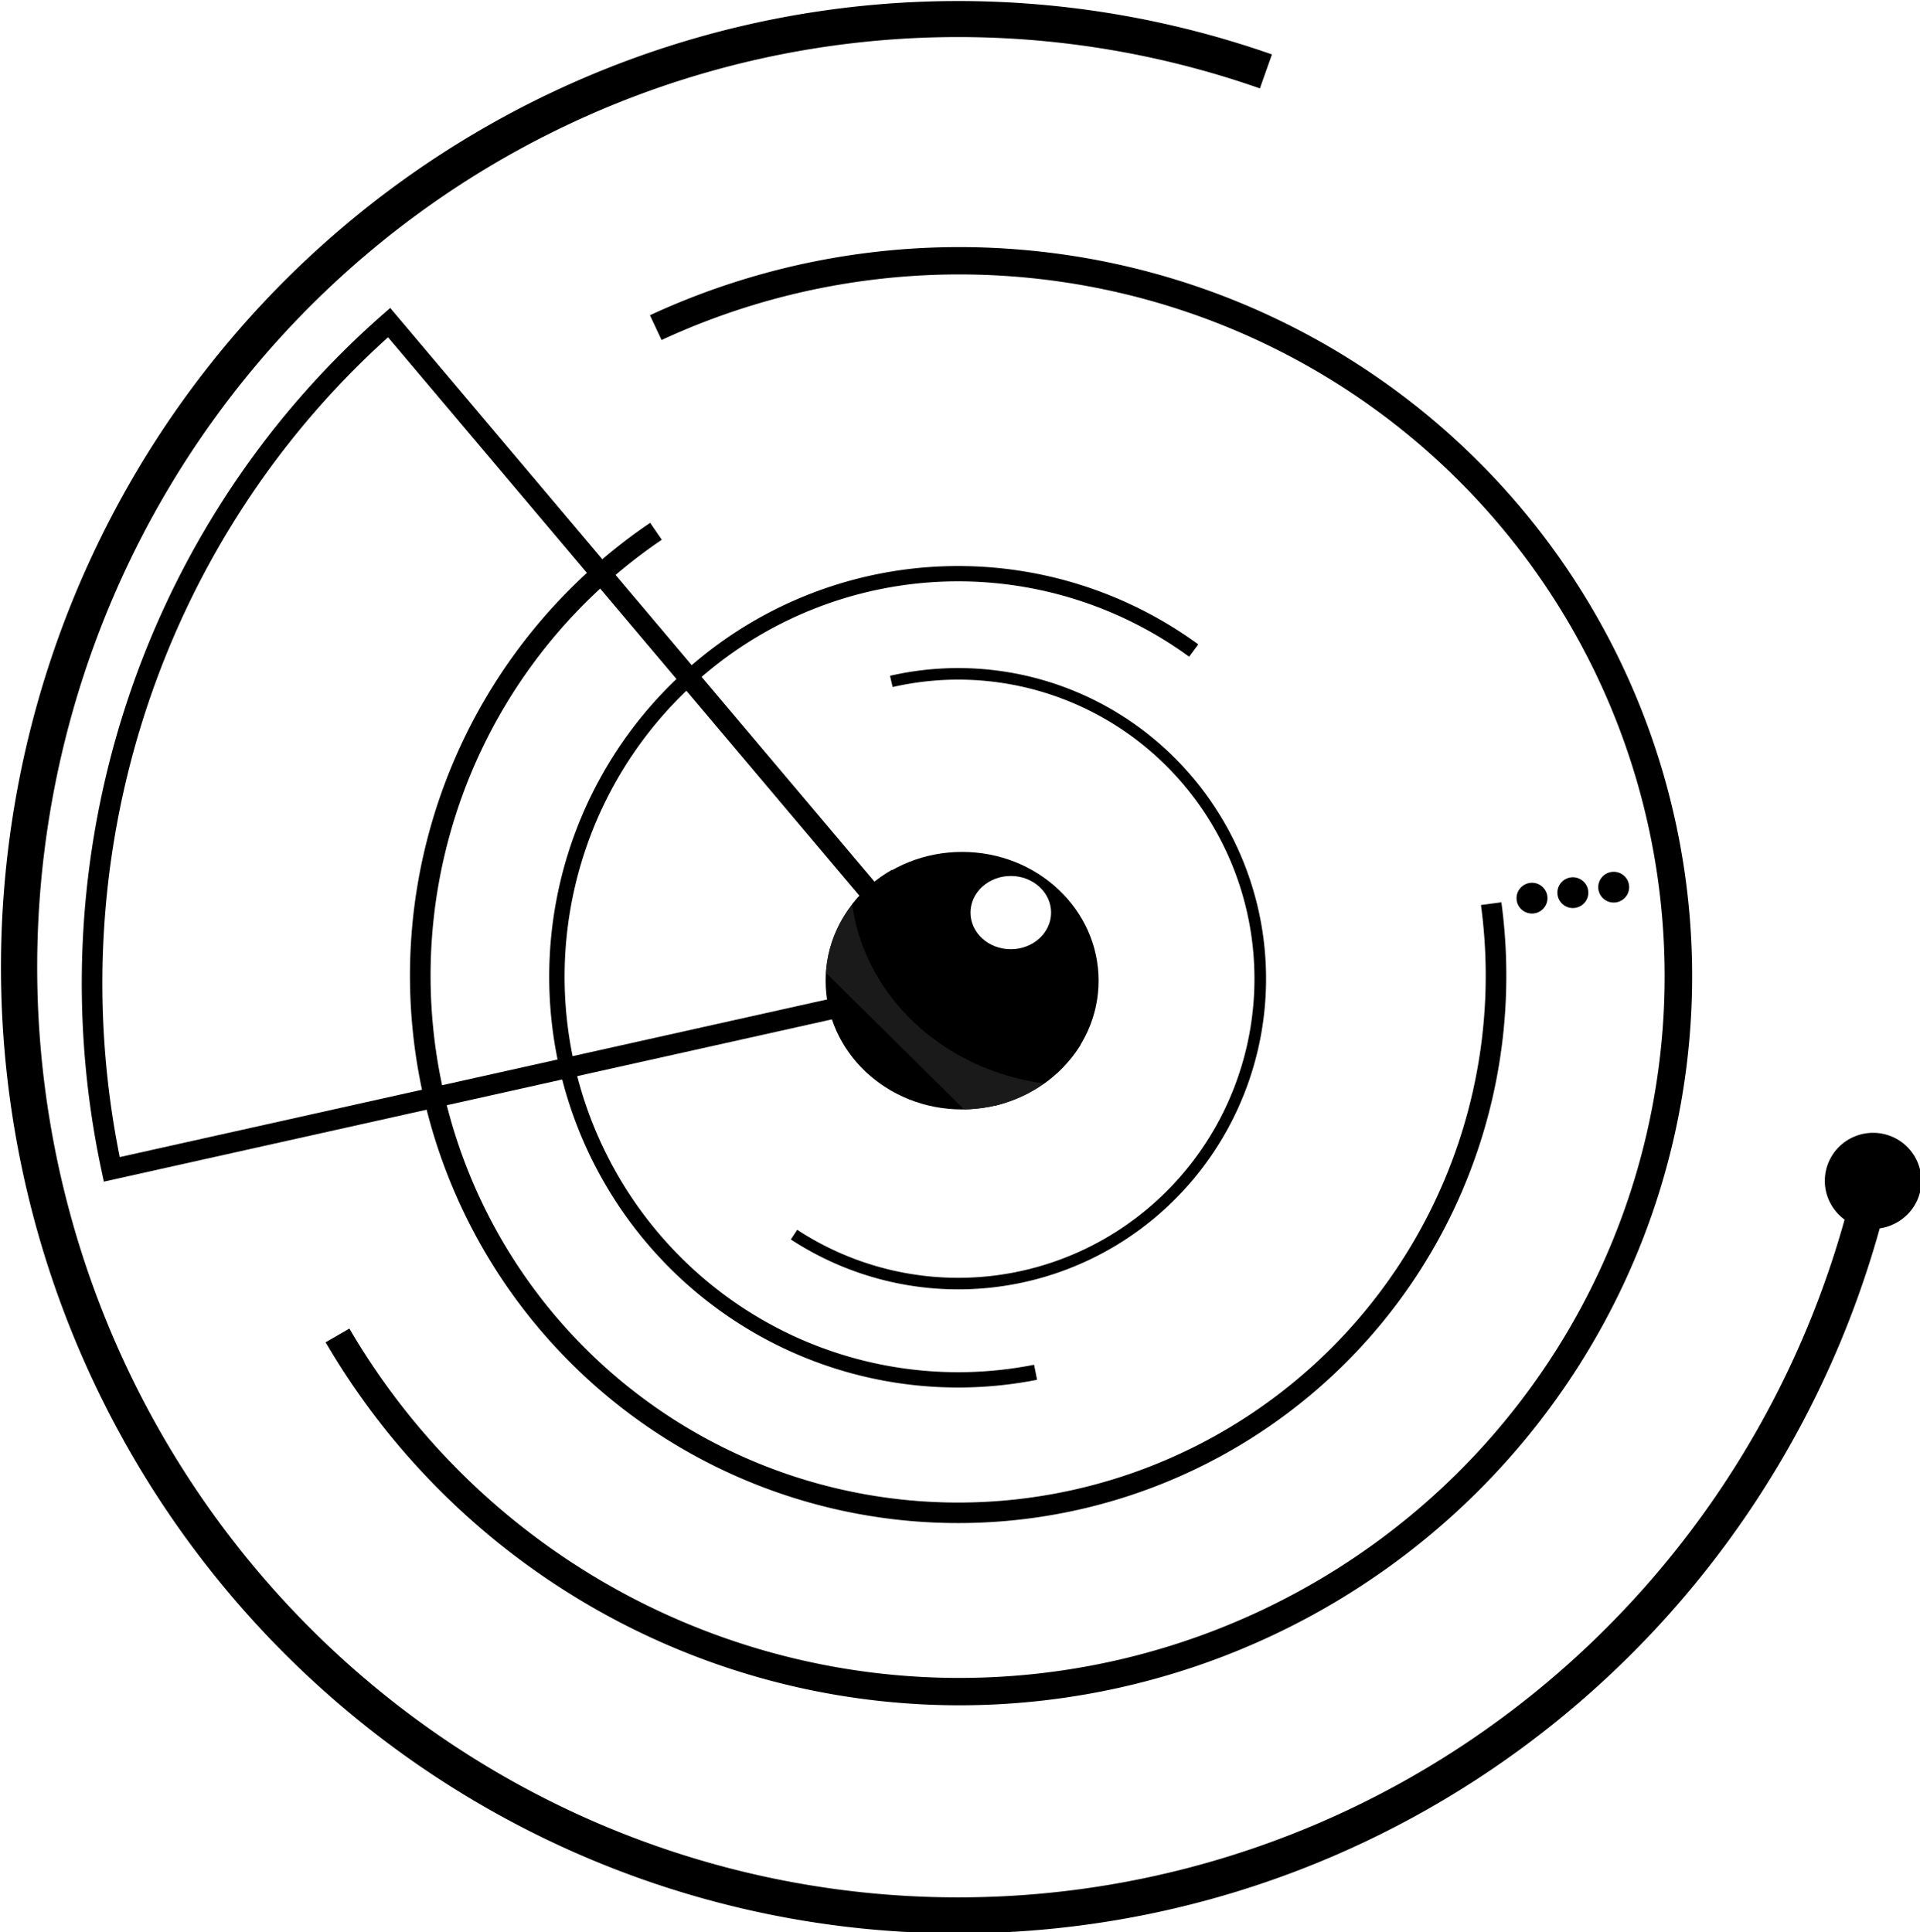 <?xml version="1.0" encoding="UTF-8" standalone="no"?>
<!-- Created with Inkscape (http://www.inkscape.org/) -->

<svg
   width="55.732mm"
   height="56.092mm"
   viewBox="0 0 55.732 56.092"
   version="1.1"
   id="svg39611"
   inkscape:version="1.2 (dc2aeda, 2022-05-15)"
   sodipodi:docname="circle-logo2.svg"
   xmlns:inkscape="http://www.inkscape.org/namespaces/inkscape"
   xmlns:sodipodi="http://sodipodi.sourceforge.net/DTD/sodipodi-0.dtd"
   xmlns="http://www.w3.org/2000/svg"
   xmlns:svg="http://www.w3.org/2000/svg">
  <sodipodi:namedview
     id="namedview39613"
     pagecolor="#505050"
     bordercolor="#ffffff"
     borderopacity="1"
     inkscape:showpageshadow="0"
     inkscape:pageopacity="0"
     inkscape:pagecheckerboard="1"
     inkscape:deskcolor="#505050"
     inkscape:document-units="mm"
     showgrid="false"
     inkscape:zoom="2.7008691"
     inkscape:cx="137.54832"
     inkscape:cy="135.14168"
     inkscape:window-width="1680"
     inkscape:window-height="980"
     inkscape:window-x="1320"
     inkscape:window-y="-74"
     inkscape:window-maximized="0"
     inkscape:current-layer="layer1"
     showguides="true">
    <inkscape:grid
       type="xygrid"
       id="grid49898"
       dotted="false"
       enabled="true"
       originx="2.644"
       originy="5.817" />
    <inkscape:grid
       type="xygrid"
       id="grid53356"
       originx="2.644"
       originy="5.817" />
  </sodipodi:namedview>
  <defs
     id="defs39608">
    <marker
       style="overflow:visible"
       id="Dot"
       refX="0"
       refY="0"
       orient="auto"
       inkscape:stockid="Dot"
       markerWidth="2.667"
       markerHeight="2.667"
       viewBox="0 0 5.667 5.667"
       inkscape:isstock="true"
       inkscape:collect="always"
       preserveAspectRatio="xMidYMid">
      <path
         transform="scale(0.5)"
         style="fill:context-stroke;fill-rule:evenodd;stroke:context-stroke;stroke-width:1pt"
         d="M 5,0 C 5,2.76 2.76,5 0,5 -2.76,5 -5,2.76 -5,0 c 0,-2.76 2.3,-5 5,-5 2.76,0 5,2.24 5,5 z"
         id="Dot1"
         sodipodi:nodetypes="sssss" />
    </marker>
    <marker
       orient="auto-start-reverse"
       refY="0"
       refX="0"
       id="3dots"
       inkscape:stockid="3dots"
       style="overflow:visible"
       markerWidth="5.5"
       markerHeight="1.5"
       viewBox="0 0 5.5 1.5"
       inkscape:isstock="true"
       inkscape:collect="always"
       preserveAspectRatio="xMidYMid">
      <g
         id="g1246"
         transform="scale(0.5)">
        <circle
           cx="4"
           cy="0"
           r="1"
           id="circle237"
           style="fill:context-stroke;stroke:context-stroke" />
        <circle
           cx="8"
           cy="0"
           r="1"
           id="circle239"
           style="fill:context-stroke;stroke:context-stroke" />
        <circle
           cx="12"
           cy="0"
           r="1"
           id="circle241"
           style="fill:context-stroke;stroke:context-stroke" />
      </g>
    </marker>
    <clipPath
       clipPathUnits="userSpaceOnUse"
       id="clipPath33978-1">
      <ellipse
         style="fill:#000000;fill-opacity:1;stroke:none;stroke-width:0.192;stroke-dasharray:none;stroke-dashoffset:0;stroke-opacity:1;paint-order:fill markers stroke"
         id="ellipse33980-1"
         cx="90.113"
         cy="122.252"
         rx="2.239"
         ry="2.047" />
    </clipPath>
    <clipPath
       clipPathUnits="userSpaceOnUse"
       id="clipPath33974-8">
      <ellipse
         style="fill:#000000;fill-opacity:1;stroke:none;stroke-width:0.233;stroke-dasharray:none;stroke-dashoffset:0;stroke-opacity:1;paint-order:fill markers stroke"
         id="ellipse33976-1"
         cx="89.988"
         cy="122.749"
         rx="2.657"
         ry="2.524" />
    </clipPath>
    <filter
       inkscape:collect="always"
       style="color-interpolation-filters:sRGB"
       id="filter33944-1"
       x="-1.149"
       y="-1.256"
       width="3.297"
       height="3.513">
      <feGaussianBlur
         inkscape:collect="always"
         stdDeviation="0.751"
         id="feGaussianBlur33946-5" />
    </filter>
    <clipPath
       clipPathUnits="userSpaceOnUse"
       id="clipPath33970-0">
      <ellipse
         style="fill:#000000;fill-opacity:1;stroke:none;stroke-width:0.192;stroke-dasharray:none;stroke-dashoffset:0;stroke-opacity:1;paint-order:fill markers stroke"
         id="ellipse33972-0"
         cx="90.113"
         cy="122.252"
         rx="2.239"
         ry="2.047" />
    </clipPath>
    <filter
       inkscape:collect="always"
       style="color-interpolation-filters:sRGB"
       id="filter33948-8"
       x="-0.528"
       y="-0.577"
       width="2.057"
       height="2.154">
      <feGaussianBlur
         inkscape:collect="always"
         stdDeviation="0.932"
         id="feGaussianBlur33950-3" />
    </filter>
    <clipPath
       clipPathUnits="userSpaceOnUse"
       id="clipPath33966-7">
      <ellipse
         style="fill:#000000;fill-opacity:1;stroke:none;stroke-width:0.192;stroke-dasharray:none;stroke-dashoffset:0;stroke-opacity:1;paint-order:fill markers stroke"
         id="ellipse33968-0"
         cx="90.113"
         cy="122.252"
         rx="2.239"
         ry="2.047" />
    </clipPath>
    <filter
       inkscape:collect="always"
       style="color-interpolation-filters:sRGB"
       id="filter33952-1"
       x="-0.525"
       y="-0.566"
       width="2.05"
       height="2.132">
      <feGaussianBlur
         inkscape:collect="always"
         stdDeviation="0.834"
         id="feGaussianBlur33954-3" />
    </filter>
    <clipPath
       clipPathUnits="userSpaceOnUse"
       id="clipPath33962-4">
      <ellipse
         style="fill:#000000;fill-opacity:1;stroke:none;stroke-width:0.118;stroke-dasharray:none;stroke-dashoffset:0;stroke-opacity:1;paint-order:fill markers stroke"
         id="ellipse33964-3"
         cx="88.982"
         cy="123.254"
         rx="1.348"
         ry="1.273" />
    </clipPath>
    <filter
       inkscape:collect="always"
       style="color-interpolation-filters:sRGB"
       id="filter33956-7"
       x="-0.206"
       y="-0.226"
       width="1.411"
       height="1.452">
      <feGaussianBlur
         inkscape:collect="always"
         stdDeviation="0.251"
         id="feGaussianBlur33958-7" />
    </filter>
  </defs>
  <g
     inkscape:label="Layer 1"
     inkscape:groupmode="layer"
     id="layer1"
     transform="translate(-87.297,-132.435)">
    <g
       id="g40307"
       transform="matrix(1.994,0,0,1.984,-89.375,-136.006)"
       inkscape:transform-center-x="0.79585102"
       inkscape:transform-center-y="-0.70697791">
      <path
         style="fill:none;fill-opacity:1;stroke:#000000;stroke-width:0.3;stroke-dasharray:none;stroke-opacity:1;paint-order:stroke markers fill"
         id="path35558"
         sodipodi:type="arc"
         sodipodi:cx="102.38391"
         sodipodi:cy="149.69087"
         sodipodi:rx="12.441596"
         sodipodi:ry="12.757809"
         sodipodi:start="2.9264704"
         sodipodi:end="4.0014952"
         sodipodi:arc-type="slice"
         d="m 90.229,152.414 a 12.442,12.758 0 0 1 4.037,-12.391 l 8.118,9.668 z" />
      <path
         style="fill:none;stroke:#000000;stroke-width:0.527;stroke-dasharray:none;stroke-dashoffset:0;marker-start:url(#Dot);paint-order:stroke markers fill"
         id="path2532"
         sodipodi:type="arc"
         sodipodi:cx="102.54984"
         sodipodi:cy="149.45602"
         sodipodi:rx="13.670426"
         sodipodi:ry="13.874011"
         sodipodi:start="0.22729299"
         sodipodi:end="5.0462507"
         sodipodi:arc-type="arc"
         d="M 115.869,152.582 A 13.67,13.874 0 0 1 104.441,163.197 13.67,13.874 0 0 1 90.585,156.166 13.67,13.874 0 0 1 92.093,140.519 13.67,13.874 0 0 1 107.03,136.348"
         sodipodi:open="true" />
      <path
         style="fill:none;stroke:#000000;stroke-width:0.4;stroke-dasharray:none;paint-order:stroke markers fill"
         id="path2581"
         sodipodi:type="arc"
         sodipodi:cx="102.56647"
         sodipodi:cy="149.58743"
         sodipodi:rx="10.467503"
         sodipodi:ry="10.469042"
         sodipodi:start="4.2766126"
         sodipodi:end="2.6155737"
         sodipodi:arc-type="arc"
         d="m 98.148,140.097 a 10.468,10.469 0 0 1 13.771,4.788 10.468,10.469 0 0 1 -4.371,13.91 10.468,10.469 0 0 1 -14.033,-3.951"
         sodipodi:open="true" />
      <path
         style="fill:none;stroke:#000000;stroke-width:0.3;stroke-dasharray:none;stroke-dashoffset:0;marker-start:url(#3dots);paint-order:stroke markers fill"
         id="path2583"
         sodipodi:type="arc"
         sodipodi:cx="102.54937"
         sodipodi:cy="149.57956"
         sodipodi:rx="7.8299766"
         sodipodi:ry="7.8601069"
         sodipodi:start="6.1487871"
         sodipodi:end="4.1158494"
         sodipodi:arc-type="arc"
         d="m 110.309,148.526 a 7.83,7.86 0 0 1 -5.532,8.589 7.83,7.86 0 0 1 -9.303,-4.17 7.83,7.86 0 0 1 2.677,-9.868"
         sodipodi:open="true" />
      <path
         style="fill:none;stroke:#000000;stroke-width:0.224;stroke-dasharray:none;paint-order:stroke markers fill"
         id="path2585"
         sodipodi:type="arc"
         sodipodi:cx="102.54965"
         sodipodi:cy="149.59578"
         sodipodi:rx="5.8401365"
         sodipodi:ry="5.8981786"
         sodipodi:start="1.376539"
         sodipodi:end="5.3401711"
         sodipodi:arc-type="arc"
         d="m 103.677,155.383 a 5.84,5.898 0 0 1 -6.402,-3.254 5.84,5.898 0 0 1 1.541,-7.069 5.84,5.898 0 0 1 7.163,-0.238"
         sodipodi:open="true" />
      <path
         style="fill:none;stroke:#000000;stroke-width:0.169;stroke-dasharray:none;paint-order:stroke markers fill"
         id="path2587"
         sodipodi:type="arc"
         sodipodi:cx="102.5498"
         sodipodi:cy="149.62378"
         sodipodi:rx="4.3971648"
         sodipodi:ry="4.460681"
         sodipodi:start="4.4892255"
         sodipodi:end="2.1452944"
         sodipodi:arc-type="arc"
         d="m 101.577,145.274 a 4.397,4.461 0 0 1 4.872,2.287 4.397,4.461 0 0 1 -0.938,5.362 4.397,4.461 0 0 1 -5.35,0.446"
         sodipodi:open="true" />
      <g
         id="g34969"
         transform="matrix(0.222,0,0,0.222,81.103,121.152)">
        <path
           id="path23120-2"
           style="mix-blend-mode:normal;fill:#333333;fill-opacity:1;stroke:none;stroke-width:0.1;stroke-dasharray:none;stroke-dashoffset:0;stroke-opacity:1;paint-order:fill markers stroke;filter:url(#filter33948-8)"
           d="m 89.286,120.35 c -0.618,0.225 -1.095,0.69 -1.301,1.269 l 2.717,2.608 c 0.702,-0.175 1.267,-0.651 1.515,-1.276 -1.232,-0.569 -2.324,-1.301 -2.931,-2.6 z"
           sodipodi:nodetypes="ccccc"
           clip-path="url(#clipPath33970-0)"
           transform="matrix(3.934,0,0,4.073,-257.818,-369.343)" />
        <g
           id="g56821"
           transform="matrix(1.016,0,0,1,-1.367,0)">
          <g
             id="g56848"
             transform="matrix(1,0,0,1.018,0,-2.522)">
            <ellipse
               style="fill:#000000;fill-opacity:1;stroke:none;stroke-width:0.192;stroke-dasharray:none;stroke-dashoffset:0;stroke-opacity:1;paint-order:fill markers stroke"
               id="path20650-5"
               cx="90.113"
               cy="122.252"
               rx="2.239"
               ry="2.047"
               clip-path="url(#clipPath33978-1)"
               transform="matrix(3.934,0,0,4.073,-257.818,-369.343)" />
            <ellipse
               style="mix-blend-mode:normal;fill:#ffffff;fill-opacity:1;stroke:none;stroke-width:0.067;stroke-dasharray:none;stroke-dashoffset:0;stroke-opacity:1;paint-order:fill markers stroke;filter:url(#filter33944-1)"
               id="ellipse20766-1"
               cx="90.95"
               cy="121.444"
               rx="0.785"
               ry="0.718"
               transform="matrix(3.315,0,0,3.303,-201.671,-276.947)"
               clip-path="url(#clipPath33974-8)" />
            <path
               id="path23191-6"
               style="mix-blend-mode:normal;fill:#1a1a1a;fill-opacity:1;stroke:none;stroke-width:0.1;stroke-dasharray:none;stroke-dashoffset:0;stroke-opacity:1;paint-order:fill markers stroke;filter:url(#filter33952-1)"
               d="m 88.578,120.762 c -0.414,0.358 -0.664,0.846 -0.698,1.366 l 2.264,2.169 c 0.582,-0.008 1.137,-0.222 1.549,-0.597 -1.321,-0.655 -2.489,-1.485 -3.116,-2.938 z"
               sodipodi:nodetypes="ccccc"
               clip-path="url(#clipPath33966-7)"
               transform="matrix(3.934,0,0,4.073,-257.818,-369.343)" />
            <path
               id="path23316-6"
               style="mix-blend-mode:normal;fill:#000000;fill-opacity:1;stroke:none;stroke-width:0.1;stroke-dasharray:none;stroke-dashoffset:0;stroke-opacity:1;paint-order:fill markers stroke;filter:url(#filter33956-7)"
               d="m 87.979,121.633 c -0.069,0.2 -0.105,0.409 -0.105,0.619 1.9e-5,1.131 1.002,2.047 2.239,2.047 0.235,-2.9e-4 0.469,-0.035 0.692,-0.101 -1.333,-0.519 -2.237,-1.407 -2.827,-2.565 z"
               sodipodi:nodetypes="ccccc"
               transform="matrix(6.535,0,0,6.549,-484.775,-678.648)"
               clip-path="url(#clipPath33962-4)" />
          </g>
        </g>
      </g>
    </g>
  </g>
</svg>
